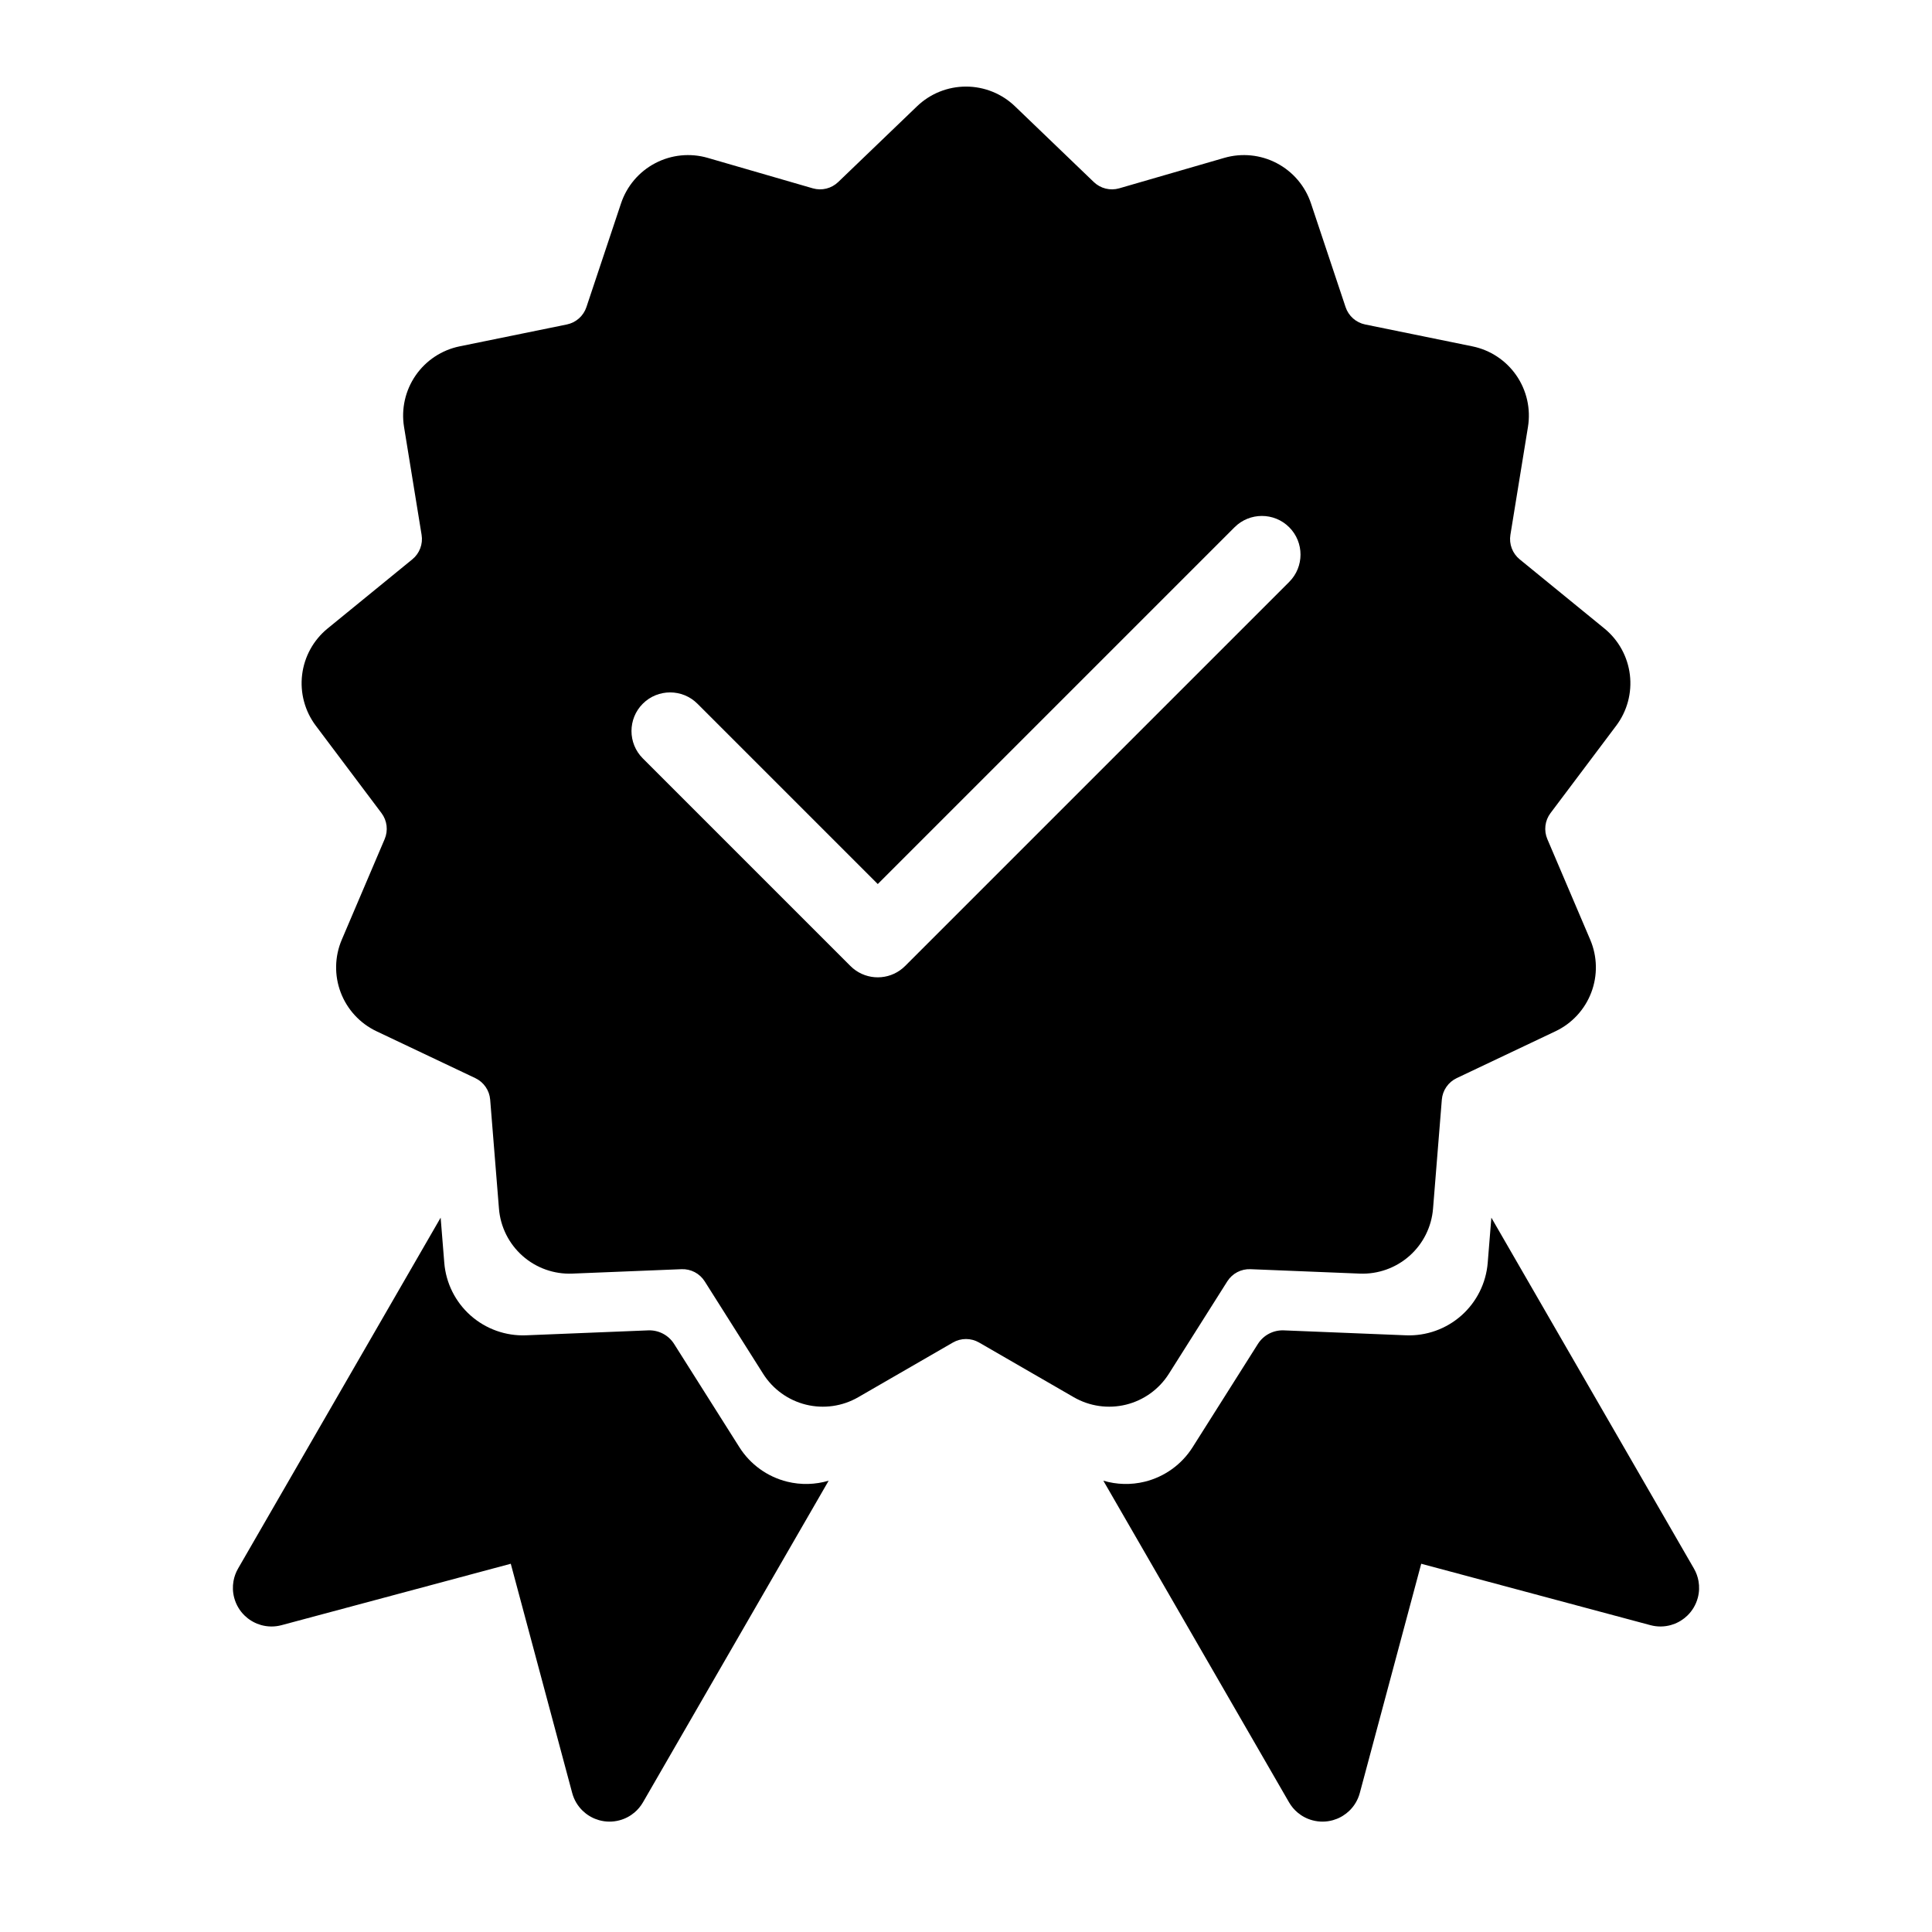 <?xml version="1.0" encoding="UTF-8" standalone="no"?>
<!DOCTYPE svg PUBLIC "-//W3C//DTD SVG 1.1//EN" "http://www.w3.org/Graphics/SVG/1.1/DTD/svg11.dtd">
<svg width="100%" height="100%" viewBox="0 0 500 500" version="1.1" xmlns="http://www.w3.org/2000/svg" xmlns:xlink="http://www.w3.org/1999/xlink" xml:space="preserve" xmlns:serif="http://www.serif.com/" style="fill-rule:evenodd;clip-rule:evenodd;stroke-linejoin:round;stroke-miterlimit:2;">
    <path d="M237.329,27.507C240.735,24.234 245.276,22.407 250,22.407C254.724,22.407 259.265,24.234 262.671,27.507L283.079,47.115C283.937,47.939 284.996,48.523 286.151,48.808C287.306,49.092 288.515,49.068 289.658,48.737L316.84,40.859C321.377,39.544 326.247,40.035 330.43,42.231C334.613,44.426 337.784,48.155 339.279,52.636L348.237,79.482C348.614,80.61 349.281,81.619 350.171,82.408C351.061,83.197 352.144,83.737 353.309,83.975L381.039,89.632C385.668,90.576 389.751,93.274 392.435,97.162C395.118,101.05 396.193,105.825 395.435,110.488L390.891,138.422C390.7,139.596 390.821,140.799 391.243,141.911C391.665,143.023 392.372,144.005 393.294,144.757L415.219,162.653C418.878,165.64 421.24,169.927 421.809,174.616C422.379,179.306 421.112,184.034 418.273,187.81L401.268,210.432C400.553,211.383 400.102,212.505 399.958,213.686C399.815,214.867 399.985,216.064 400.451,217.158L411.548,243.193C413.401,247.539 413.5,252.433 411.824,256.85C410.149,261.267 406.83,264.864 402.562,266.888L376.991,279.017C375.917,279.527 374.995,280.311 374.32,281.289C373.644,282.268 373.238,283.408 373.143,284.593L370.869,312.803C370.49,317.512 368.303,321.891 364.767,325.023C361.232,328.156 356.621,329.799 351.901,329.608L323.623,328.464C322.434,328.416 321.254,328.682 320.201,329.234C319.148,329.787 318.259,330.607 317.623,331.613L302.501,355.535C299.977,359.528 296.005,362.389 291.419,363.52C286.832,364.65 281.986,363.962 277.895,361.6L253.388,347.445C252.358,346.851 251.189,346.537 250,346.537C248.811,346.537 247.642,346.851 246.612,347.445L222.105,361.6C218.014,363.962 213.168,364.65 208.581,363.52C203.995,362.389 200.023,359.528 197.499,355.535L182.377,331.613C181.741,330.607 180.852,329.787 179.799,329.234C178.746,328.682 177.566,328.416 176.377,328.464L148.099,329.608C143.379,329.799 138.768,328.156 135.233,325.023C131.697,321.891 129.51,317.512 129.131,312.803L126.857,284.593C126.762,283.408 126.356,282.268 125.68,281.289C125.005,280.311 124.083,279.527 123.009,279.017L97.438,266.888C93.17,264.864 89.851,261.267 88.176,256.85C86.5,252.433 86.599,247.539 88.452,243.193L99.549,217.158C100.015,216.064 100.185,214.867 100.042,213.686C99.898,212.505 99.447,211.383 98.732,210.432L81.727,187.81C78.888,184.034 77.621,179.306 78.191,174.616C78.76,169.927 81.122,165.64 84.781,162.653L106.706,144.757C107.628,144.005 108.335,143.023 108.757,141.911C109.179,140.799 109.3,139.596 109.109,138.422L104.565,110.488C103.807,105.825 104.882,101.05 107.565,97.162C110.249,93.274 114.332,90.576 118.961,89.632L146.691,83.975C147.856,83.737 148.939,83.197 149.829,82.408C150.719,81.619 151.386,80.61 151.763,79.482L160.721,52.636C162.216,48.155 165.387,44.426 169.57,42.231C173.753,40.035 178.623,39.544 183.16,40.859L210.342,48.737C211.485,49.068 212.694,49.092 213.849,48.808C215.004,48.523 216.063,47.939 216.921,47.115L237.329,27.507ZM227.166,228.791L180.497,182.122C176.594,178.219 170.257,178.219 166.354,182.122C162.452,186.025 162.452,192.362 166.354,196.264L220.095,250.004C223.586,253.495 229.024,253.864 232.926,251.109C233.386,250.784 233.825,250.416 234.237,250.004C234.237,250.004 333.646,150.596 333.646,150.596C337.548,146.693 337.548,140.356 333.646,136.453C329.743,132.551 323.406,132.551 319.503,136.453L227.166,228.791Z"/>
    <path d="M385.961,315.132L438.384,405.932C438.984,406.97 439.375,408.071 439.573,409.187L439.577,409.213C439.822,410.604 439.774,412.069 439.384,413.522C438.9,415.33 437.948,416.89 436.695,418.105C436.183,418.602 435.611,419.05 434.982,419.438L434.462,419.739C433.811,420.089 433.137,420.36 432.451,420.555C430.772,421.033 428.945,421.078 427.137,420.593L367.812,404.697L351.916,464.022C351.431,465.83 350.48,467.39 349.226,468.605C348.715,469.102 348.143,469.55 347.514,469.938L346.993,470.239C346.342,470.589 345.668,470.86 344.982,471.055C343.303,471.533 341.477,471.578 339.668,471.093C338.215,470.704 336.923,470.013 335.84,469.105L335.82,469.089C334.952,468.359 334.195,467.47 333.595,466.432L285.541,383.199C289.003,384.232 292.706,384.336 296.268,383.458C301.392,382.195 305.828,378.998 308.648,374.538L325.541,347.815C326.251,346.692 327.244,345.776 328.42,345.158C329.597,344.541 330.915,344.244 332.242,344.298L363.831,345.575C369.104,345.789 374.255,343.953 378.205,340.454C382.154,336.955 384.597,332.063 385.021,326.803L385.961,315.132Z"/>
    <path d="M114.039,315.132L114.979,326.803C115.403,332.063 117.846,336.955 121.795,340.454C125.745,343.953 130.896,345.789 136.169,345.575L167.758,344.298C169.085,344.244 170.403,344.541 171.58,345.158C172.756,345.776 173.749,346.692 174.459,347.815L191.352,374.538C194.172,378.998 198.608,382.195 203.732,383.458C207.294,384.336 210.997,384.232 214.459,383.199L166.405,466.432C165.805,467.47 165.048,468.359 164.18,469.089L164.16,469.105C163.077,470.013 161.785,470.704 160.332,471.093C158.523,471.578 156.697,471.533 155.018,471.055C154.332,470.86 153.658,470.589 153.007,470.239L152.486,469.938C151.857,469.55 151.285,469.102 150.774,468.605C149.52,467.39 148.569,465.83 148.084,464.022L132.188,404.697L72.863,420.593C71.055,421.078 69.228,421.033 67.549,420.555C66.863,420.36 66.189,420.089 65.538,419.739L65.018,419.438C64.389,419.05 63.817,418.602 63.305,418.105C62.052,416.89 61.1,415.33 60.616,413.522C60.226,412.069 60.178,410.604 60.423,409.213L60.427,409.187C60.625,408.071 61.016,406.97 61.616,405.932L114.039,315.132Z"/>
</svg>
